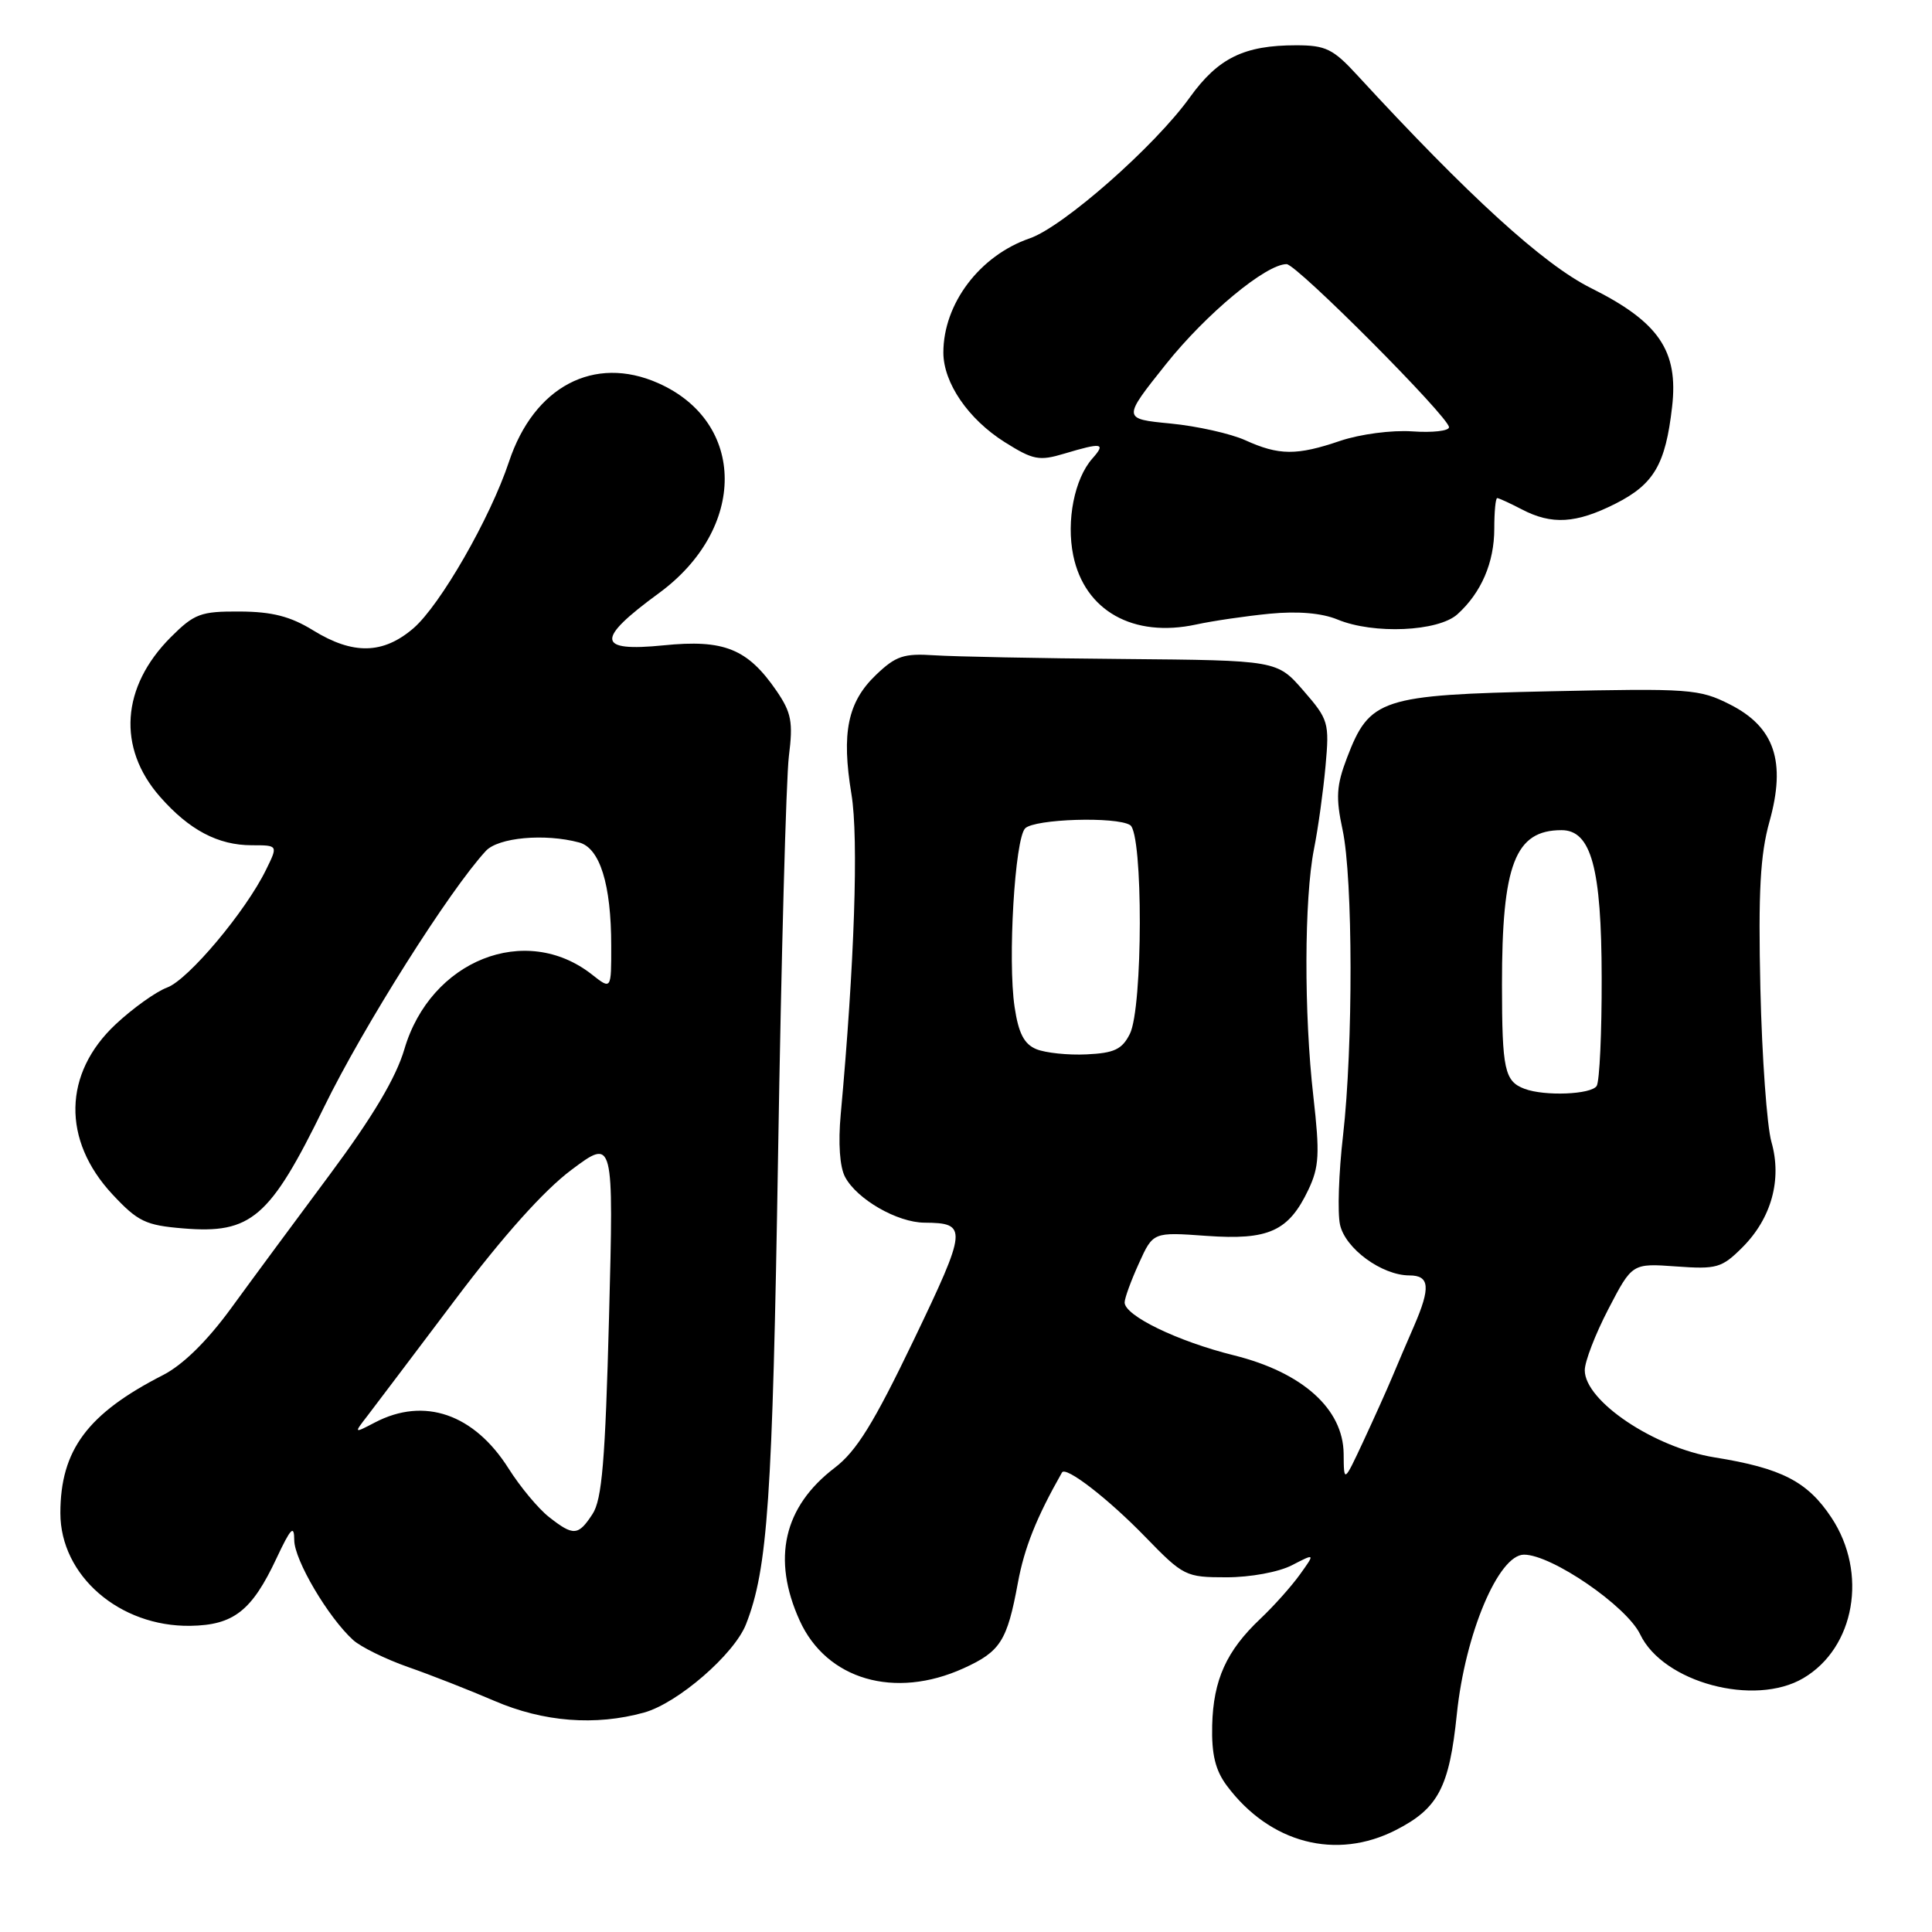 <?xml version="1.0" encoding="UTF-8" standalone="no"?>
<!DOCTYPE svg PUBLIC "-//W3C//DTD SVG 1.1//EN" "http://www.w3.org/Graphics/SVG/1.1/DTD/svg11.dtd" >
<svg xmlns="http://www.w3.org/2000/svg" xmlns:xlink="http://www.w3.org/1999/xlink" version="1.1" viewBox="0 0 256 256">
 <g >
 <path fill="currentColor"
d=" M 185.00 242.47 C 190.58 239.61 192.04 236.83 193.04 227.12 C 194.14 216.47 198.56 206.00 201.94 206.00 C 205.61 206.00 215.54 212.82 217.33 216.56 C 220.37 222.94 232.49 226.19 238.96 222.36 C 245.79 218.33 247.52 208.42 242.68 201.10 C 239.51 196.31 236.09 194.54 227.18 193.11 C 219.21 191.82 210.01 185.66 209.99 181.58 C 209.98 180.43 211.39 176.78 213.12 173.45 C 216.27 167.39 216.27 167.39 222.10 167.81 C 227.48 168.20 228.14 168.01 230.87 165.29 C 234.73 161.43 236.15 156.28 234.72 151.30 C 234.13 149.21 233.47 140.07 233.26 131.00 C 232.97 118.16 233.24 113.25 234.46 108.88 C 236.69 100.91 235.14 96.33 229.22 93.34 C 225.17 91.29 223.89 91.20 205.36 91.60 C 182.96 92.08 181.48 92.56 178.48 100.42 C 177.08 104.09 176.98 105.68 177.90 109.96 C 179.28 116.40 179.31 138.63 177.96 150.46 C 177.39 155.38 177.21 160.70 177.56 162.28 C 178.26 165.45 183.10 168.99 186.75 169.00 C 189.44 169.00 189.59 170.58 187.36 175.72 C 186.45 177.80 185.15 180.85 184.46 182.50 C 183.77 184.15 182.05 187.97 180.64 191.00 C 178.07 196.50 178.07 196.50 178.04 192.63 C 177.98 186.69 172.59 181.85 163.51 179.59 C 156.04 177.74 148.99 174.32 149.02 172.57 C 149.03 171.98 149.89 169.64 150.92 167.38 C 152.79 163.25 152.79 163.25 159.87 163.76 C 168.11 164.35 170.75 163.15 173.37 157.64 C 174.80 154.62 174.89 152.88 174.03 145.31 C 172.77 134.32 172.81 119.08 174.11 112.50 C 174.66 109.75 175.34 104.80 175.64 101.50 C 176.16 95.75 176.04 95.34 172.70 91.50 C 169.22 87.50 169.22 87.50 148.86 87.32 C 137.66 87.23 126.39 87.00 123.81 86.83 C 119.76 86.56 118.70 86.91 116.07 89.43 C 112.31 93.03 111.48 97.10 112.82 105.23 C 113.79 111.05 113.22 127.79 111.40 147.66 C 111.05 151.47 111.27 154.64 111.98 155.96 C 113.56 158.92 118.90 161.99 122.50 162.01 C 128.25 162.05 128.18 162.75 121.06 177.59 C 115.77 188.60 113.49 192.29 110.59 194.50 C 103.83 199.66 102.25 206.55 105.96 214.73 C 109.52 222.57 118.55 225.20 127.67 221.06 C 132.56 218.84 133.45 217.45 134.87 209.76 C 135.73 205.09 137.33 201.08 140.72 195.11 C 141.22 194.24 146.84 198.58 151.73 203.62 C 156.82 208.86 157.10 209.00 162.53 209.00 C 165.67 209.00 169.44 208.31 171.19 207.40 C 174.27 205.81 174.27 205.81 172.23 208.65 C 171.10 210.22 168.75 212.85 167.00 214.50 C 162.51 218.74 160.77 222.59 160.62 228.62 C 160.53 232.47 161.04 234.57 162.56 236.61 C 168.26 244.25 177.06 246.55 185.00 242.47 Z  M 85.35 226.92 C 89.81 225.68 97.29 219.20 98.85 215.22 C 101.73 207.87 102.36 198.67 103.10 153.00 C 103.52 126.88 104.17 103.12 104.53 100.21 C 105.10 95.67 104.87 94.44 102.90 91.55 C 99.06 85.96 95.95 84.70 87.93 85.51 C 79.04 86.40 78.89 84.76 87.29 78.61 C 98.98 70.06 98.93 55.95 87.20 50.76 C 78.72 47.01 70.75 51.22 67.44 61.19 C 64.96 68.65 58.33 80.19 54.78 83.25 C 50.76 86.70 46.78 86.78 41.50 83.53 C 38.50 81.68 36.07 81.05 31.78 81.03 C 26.58 81.00 25.76 81.31 22.63 84.43 C 16.06 91.01 15.51 99.09 21.20 105.57 C 25.07 109.98 28.89 112.00 33.37 112.00 C 36.85 112.00 36.85 112.00 35.25 115.25 C 32.56 120.76 24.95 129.82 22.15 130.85 C 20.69 131.39 17.62 133.58 15.33 135.72 C 8.37 142.23 8.20 151.07 14.90 158.26 C 18.27 161.87 19.29 162.36 24.28 162.77 C 33.29 163.52 35.76 161.39 42.95 146.67 C 48.14 136.04 59.57 117.95 64.38 112.75 C 66.03 110.97 72.18 110.41 76.73 111.63 C 79.49 112.36 80.99 117.18 80.99 125.32 C 81.00 131.15 81.00 131.15 78.45 129.14 C 69.65 122.21 57.04 127.23 53.58 139.03 C 52.47 142.80 49.41 147.95 43.74 155.58 C 39.21 161.67 33.29 169.68 30.59 173.39 C 27.42 177.73 24.22 180.86 21.61 182.20 C 11.60 187.31 8.00 192.14 8.00 200.50 C 8.00 208.78 15.84 215.57 25.23 215.43 C 30.95 215.34 33.37 213.45 36.63 206.50 C 38.54 202.44 38.98 201.99 38.99 204.08 C 39.00 206.71 43.49 214.32 46.80 217.32 C 47.81 218.23 51.08 219.84 54.07 220.89 C 57.06 221.93 62.20 223.95 65.50 225.37 C 72.02 228.18 78.90 228.71 85.35 226.92 Z  M 168.25 81.32 C 171.98 80.96 175.14 81.23 177.23 82.09 C 182.00 84.07 190.58 83.69 193.12 81.39 C 196.28 78.53 198.00 74.54 198.00 70.05 C 198.00 67.82 198.17 66.00 198.39 66.00 C 198.60 66.00 200.06 66.67 201.64 67.49 C 205.61 69.57 208.84 69.37 214.04 66.75 C 219.15 64.17 220.69 61.55 221.56 53.92 C 222.42 46.48 219.81 42.66 210.81 38.17 C 204.51 35.03 194.59 25.98 179.85 9.97 C 176.65 6.48 175.66 6.00 171.75 6.00 C 164.85 6.00 161.42 7.68 157.66 12.90 C 153.02 19.38 140.88 30.05 136.45 31.58 C 129.82 33.86 125.00 40.24 125.00 46.72 C 125.01 50.73 128.29 55.53 133.12 58.58 C 136.89 60.95 137.69 61.11 141.02 60.11 C 146.03 58.61 146.57 58.70 144.75 60.75 C 142.37 63.43 141.27 69.01 142.21 73.60 C 143.72 80.93 150.16 84.55 158.50 82.75 C 160.70 82.27 165.09 81.63 168.25 81.32 Z  M 202.00 144.27 C 199.36 143.27 199.03 141.72 199.02 130.50 C 199.01 114.53 200.75 110.00 206.91 110.00 C 210.84 110.00 212.21 115.00 212.23 129.54 C 212.25 136.82 211.95 143.28 211.57 143.89 C 210.86 145.03 204.66 145.28 202.00 144.27 Z  M 137.32 139.02 C 135.70 138.35 134.96 136.92 134.44 133.44 C 133.51 127.27 134.47 111.13 135.84 109.76 C 137.09 108.51 147.91 108.17 149.75 109.33 C 151.48 110.42 151.45 133.55 149.71 137.00 C 148.68 139.05 147.64 139.54 143.98 139.71 C 141.51 139.83 138.52 139.51 137.32 139.02 Z  M 72.73 201.00 C 71.33 199.90 68.93 197.02 67.40 194.60 C 62.82 187.35 56.22 185.07 49.69 188.48 C 46.87 189.95 46.87 189.95 48.69 187.60 C 49.68 186.30 54.91 179.39 60.31 172.22 C 66.69 163.75 72.07 157.74 75.72 155.01 C 81.32 150.82 81.32 150.82 80.70 174.53 C 80.20 193.55 79.77 198.71 78.51 200.62 C 76.62 203.52 75.98 203.56 72.73 201.00 Z  M 165.00 58.33 C 163.07 57.46 158.62 56.46 155.11 56.12 C 148.72 55.50 148.72 55.50 154.50 48.25 C 159.83 41.57 167.75 35.00 170.48 35.00 C 171.81 35.00 192.00 55.27 192.00 56.61 C 192.00 57.10 189.81 57.35 187.14 57.16 C 184.42 56.97 180.22 57.53 177.60 58.41 C 171.82 60.38 169.47 60.36 165.00 58.33 Z "/>
</g>
</svg>